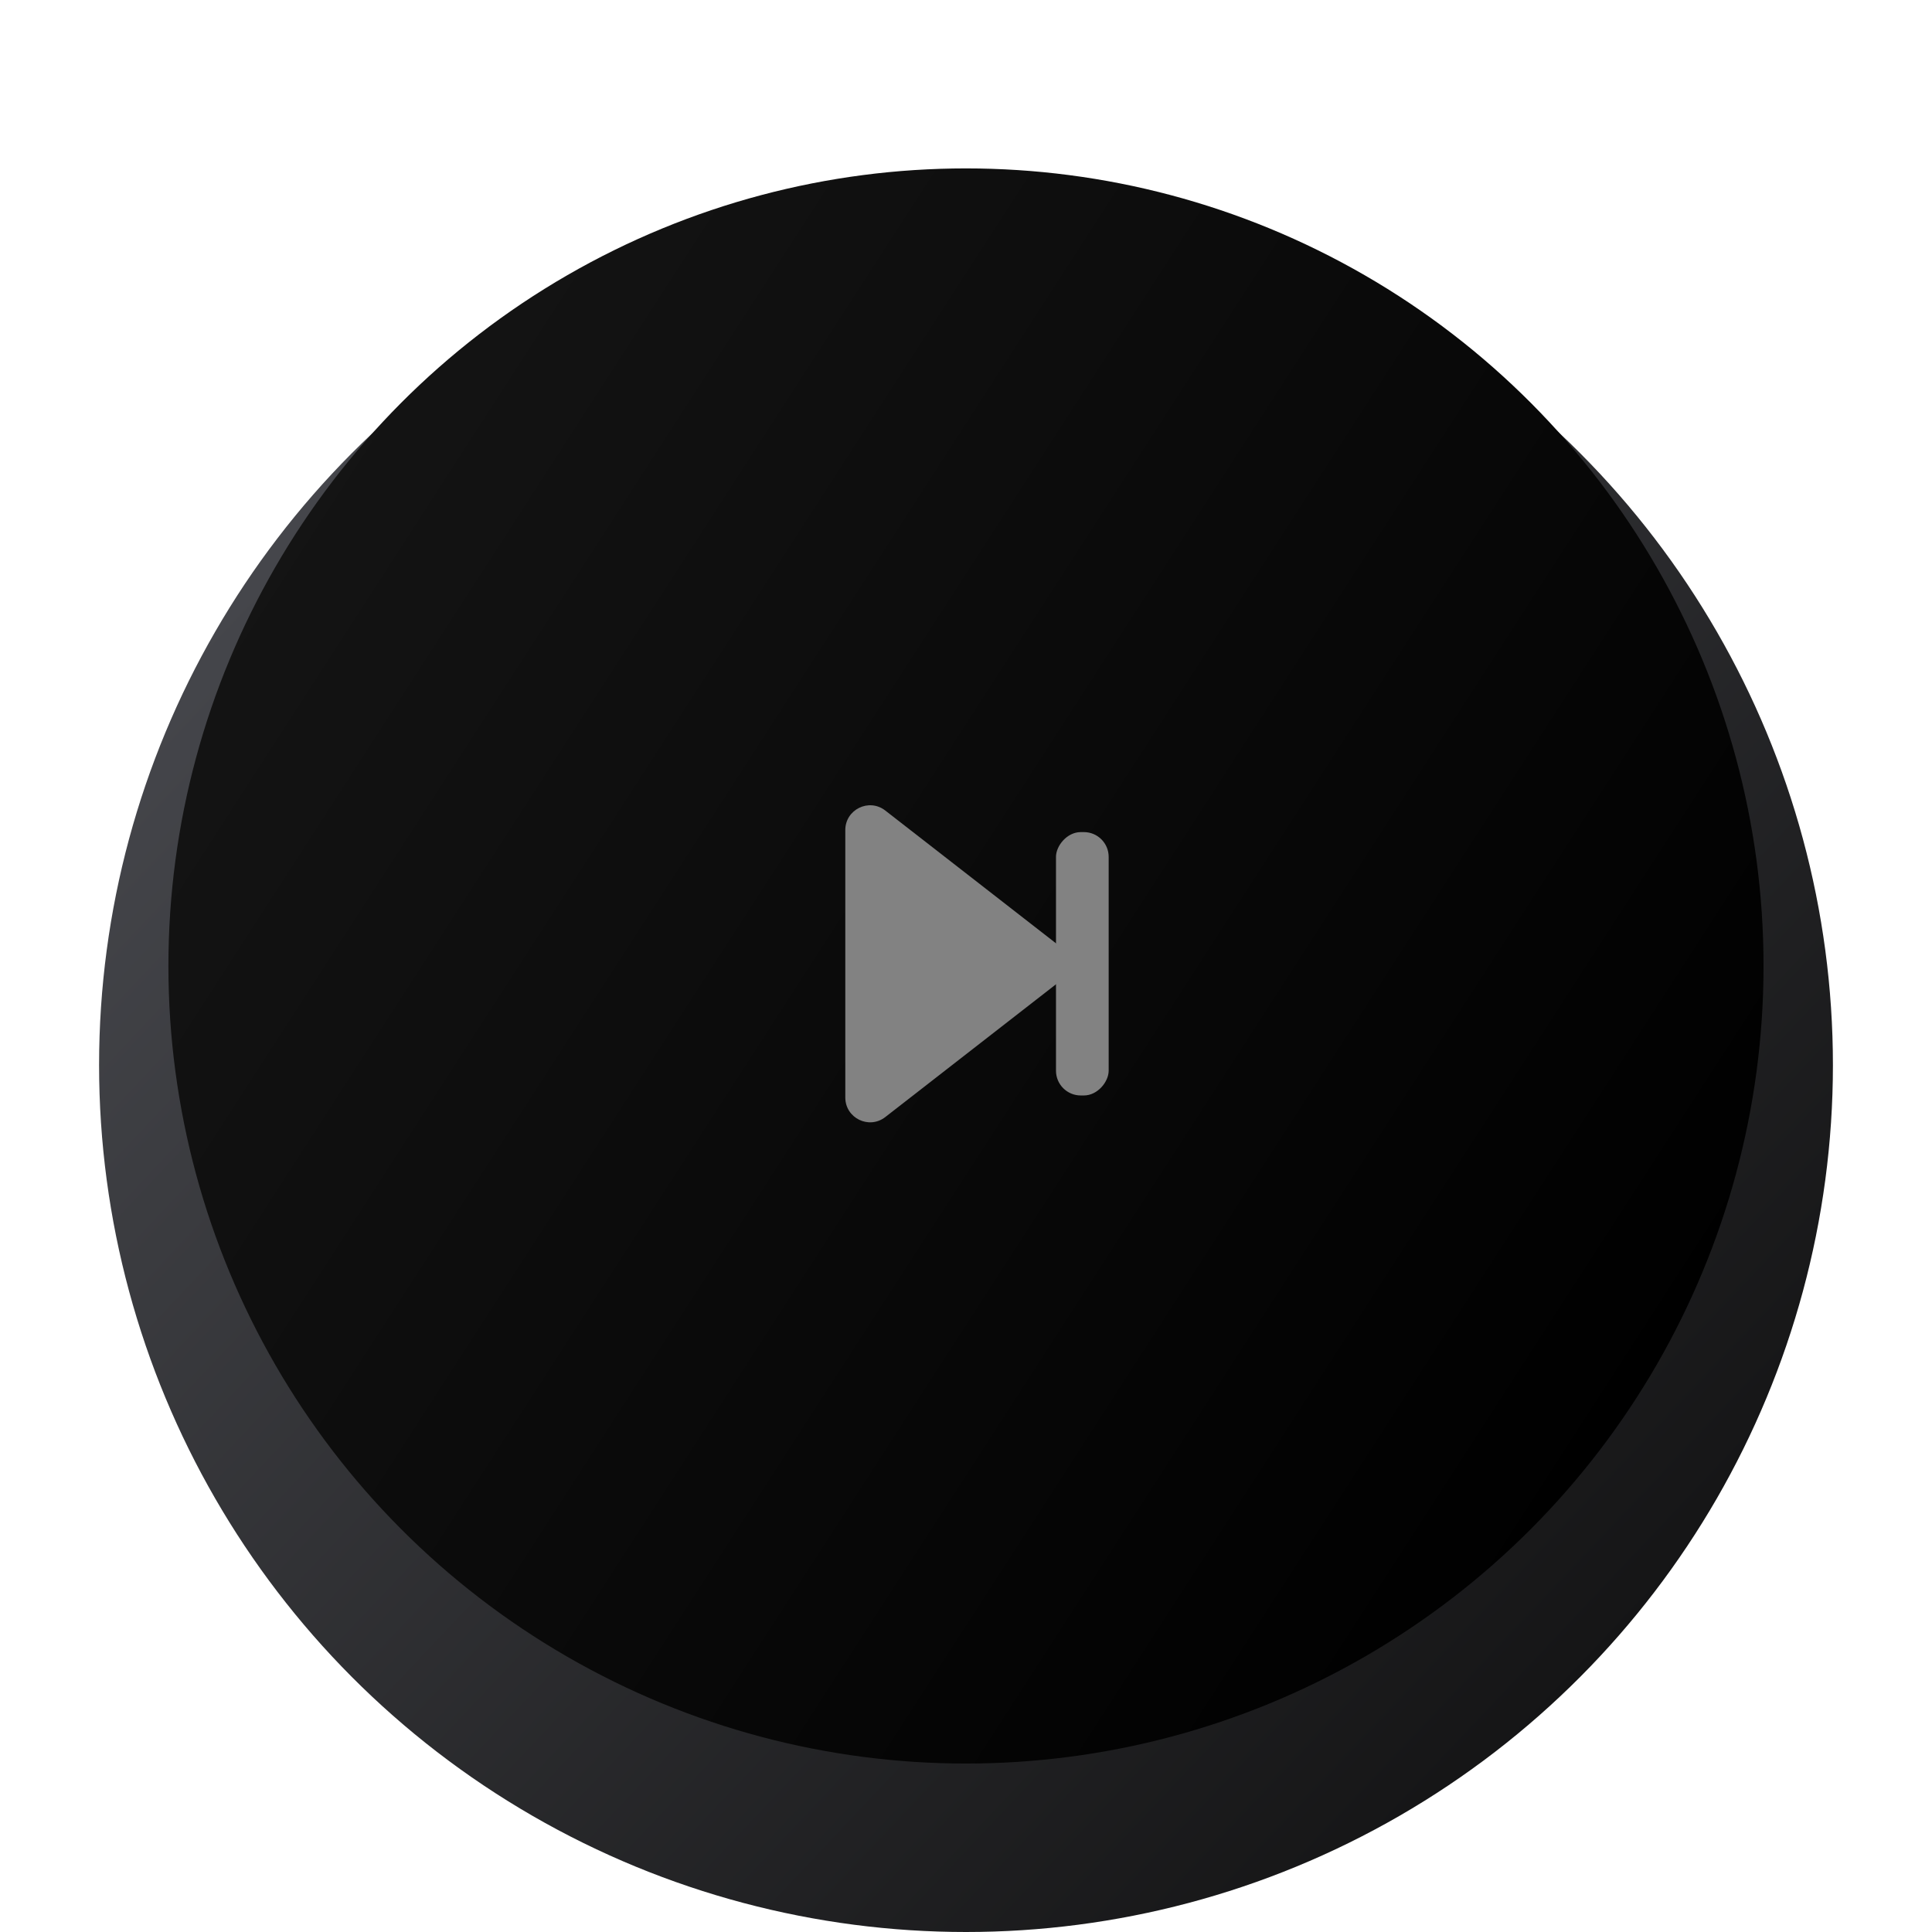 <svg width="35" height="35" viewBox="0 0 78 78" fill="none" xmlns="http://www.w3.org/2000/svg">
<g filter="url(#filter0_d_19_76)">
<g filter="url(#filter1_d_19_76)">
<circle cx="39" cy="35" r="35" fill="url(#paint0_linear_19_76)"/>
</g>
<circle cx="38.999" cy="34.999" r="32.2" fill="url(#paint1_linear_19_76)"/>
<path fill-rule="evenodd" clip-rule="evenodd" d="M35.741 41.099C35.084 41.61 34.127 41.142 34.127 40.309V29.513C34.127 28.68 35.084 28.212 35.741 28.723L42.682 34.122C43.196 34.522 43.196 35.3 42.682 35.7L35.741 41.099Z" fill="#828282"/>
<rect width="2.127" height="10.633" rx="1" transform="matrix(1 0 0 -1 42.633 40.227)" fill="#828282"/>
</g>
<defs>
<filter id="filter0_d_19_76" x="0" y="0" width="78" height="78" filterUnits="userSpaceOnUse" color-interpolation-filters="sRGB">
<feFlood flood-opacity="0" result="BackgroundImageFix"/>
<feColorMatrix in="SourceAlpha" type="matrix" values="0 0 0 0 0 0 0 0 0 0 0 0 0 0 0 0 0 0 127 0" result="hardAlpha"/>
<feOffset dy="4"/>
<feGaussianBlur stdDeviation="2"/>
<feComposite in2="hardAlpha" operator="out"/>
<feColorMatrix type="matrix" values="0 0 0 0 0.029 0 0 0 0 0.029 0 0 0 0 0.029 0 0 0 0.75 0"/>
<feBlend mode="normal" in2="BackgroundImageFix" result="effect1_dropShadow_19_76"/>
<feBlend mode="normal" in="SourceGraphic" in2="effect1_dropShadow_19_76" result="shape"/>
</filter>
<filter id="filter1_d_19_76" x="0" y="0" width="78" height="78" filterUnits="userSpaceOnUse" color-interpolation-filters="sRGB">
<feFlood flood-opacity="0" result="BackgroundImageFix"/>
<feColorMatrix in="SourceAlpha" type="matrix" values="0 0 0 0 0 0 0 0 0 0 0 0 0 0 0 0 0 0 127 0" result="hardAlpha"/>
<feOffset dy="4"/>
<feGaussianBlur stdDeviation="2"/>
<feComposite in2="hardAlpha" operator="out"/>
<feColorMatrix type="matrix" values="0 0 0 0 0 0 0 0 0 0 0 0 0 0 0 0 0 0 0.6 0"/>
<feBlend mode="normal" in2="BackgroundImageFix" result="effect1_dropShadow_19_76"/>
<feBlend mode="normal" in="SourceGraphic" in2="effect1_dropShadow_19_76" result="shape"/>
</filter>
<linearGradient id="paint0_linear_19_76" x1="62.8" y1="61.25" x2="12.05" y2="13.3" gradientUnits="userSpaceOnUse">
<stop stop-color="#151516"/>
<stop offset="1" stop-color="#45464B"/>
</linearGradient>
<linearGradient id="paint1_linear_19_76" x1="67.349" y1="51.099" x2="12.049" y2="15.399" gradientUnits="userSpaceOnUse">
<stop/>
<stop offset="1" stop-color="#141414"/>
</linearGradient>
</defs>
</svg>
